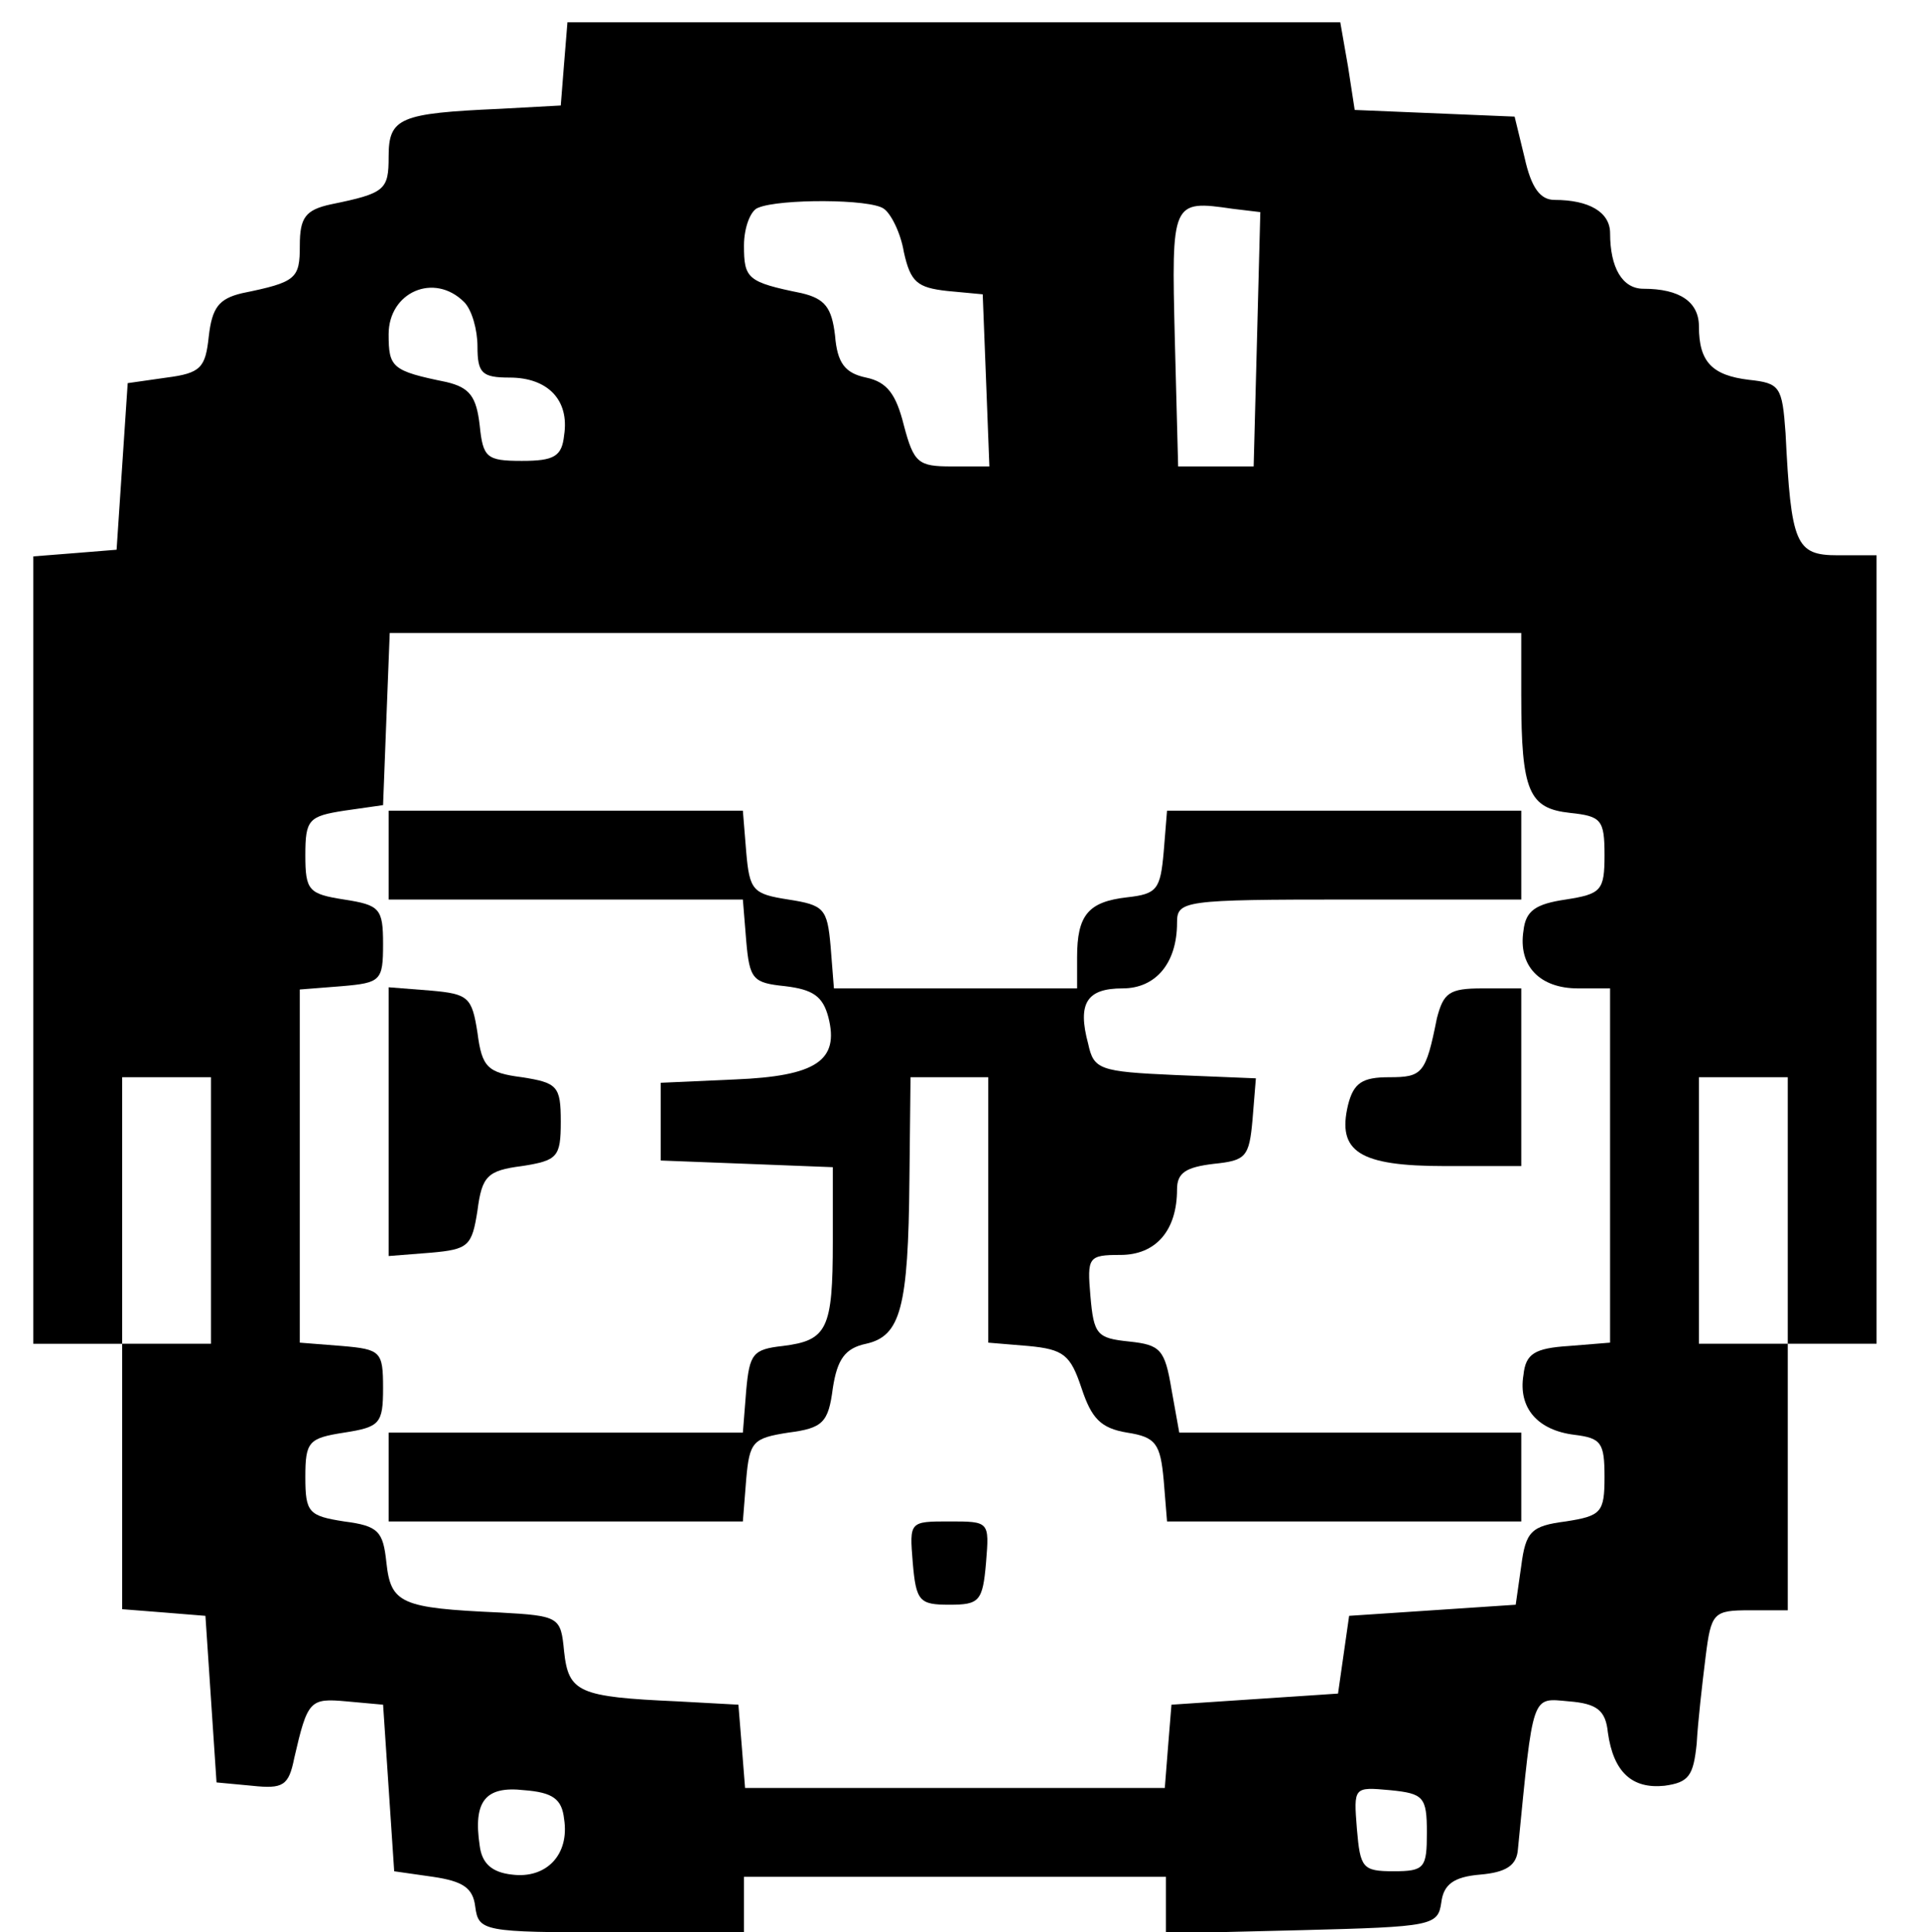<?xml version="1.0" standalone="no"?>
<!DOCTYPE svg PUBLIC "-//W3C//DTD SVG 20010904//EN"
 "http://www.w3.org/TR/2001/REC-SVG-20010904/DTD/svg10.dtd">
<svg version="1.0" xmlns="http://www.w3.org/2000/svg"
 width="173pt" height="174pt" viewBox="0 0 173 174"
 preserveAspectRatio="xMidYMid meet">
<g transform="translate(0,174) scale(0.1,-0.1)"
fill="#000000" stroke="none">
<path d="M508 1683 l-3 -38 -55 -3 c-90 -4 -100 -8 -100 -43 0 -30 -3 -33 -52
-43 -23 -5 -28 -12 -28 -37 0 -30 -3 -33 -52 -43 -21 -5 -27 -13 -30 -39 -3
-28 -7 -33 -38 -37 l-35 -5 -5 -75 -5 -75 -37 -3 -38 -3 0 -355 0 -354 40 0
40 0 0 -119 0 -120 38 -3 37 -3 5 -75 5 -75 32 -3 c28 -3 33 0 38 25 12 52 14
54 47 51 l33 -3 5 -75 5 -75 35 -5 c27 -4 36 -10 38 -27 3 -22 7 -23 123 -23
l119 0 0 25 0 25 190 0 190 0 0 -25 0 -26 123 3 c117 3 122 4 125 25 2 16 11
23 35 25 23 2 33 8 34 23 14 142 12 136 46 133 25 -2 33 -8 35 -28 5 -36 22
-51 51 -48 22 3 26 9 29 38 1 19 5 54 8 78 5 40 7 42 40 42 l34 0 0 120 0 120
40 0 40 0 0 355 0 355 -35 0 c-38 0 -42 10 -47 110 -3 42 -5 45 -33 48 -33 4
-45 16 -45 48 0 22 -17 34 -50 34 -19 0 -30 19 -30 50 0 19 -19 30 -50 30 -13
0 -21 11 -27 38 l-9 37 -72 3 -72 3 -6 39 -7 40 -348 0 -348 0 -3 -37z m288
-131 c6 -4 15 -21 18 -39 6 -27 12 -32 39 -35 l32 -3 3 -77 3 -78 -34 0 c-30
0 -34 3 -43 37 -7 28 -15 39 -34 43 -19 4 -26 13 -28 38 -3 25 -9 33 -30 38
-49 10 -52 13 -52 43 0 16 6 32 13 34 19 8 101 8 113 -1z m336 -118 l-3 -114
-34 0 -34 0 -3 115 c-3 124 -3 125 52 117 l25 -3 -3 -115z m-714 34 c7 -7 12
-25 12 -40 0 -24 4 -28 29 -28 34 0 54 -20 49 -52 -2 -19 -9 -23 -38 -23 -32
0 -35 3 -38 32 -3 26 -9 34 -30 39 -49 10 -52 13 -52 43 0 38 41 56 68 29z
m952 -355 c0 -86 7 -101 44 -105 28 -3 31 -6 31 -38 0 -32 -3 -35 -35 -40 -27
-4 -36 -10 -38 -28 -5 -32 15 -52 49 -52 l29 0 0 -159 0 -160 -37 -3 c-31 -2
-39 -7 -41 -26 -5 -30 13 -50 46 -54 24 -3 27 -7 27 -38 0 -32 -3 -35 -35 -40
-31 -4 -36 -9 -40 -40 l-5 -35 -75 -5 -75 -5 -5 -35 -5 -35 -75 -5 -75 -5 -3
-37 -3 -38 -189 0 -189 0 -3 38 -3 37 -55 3 c-89 4 -98 8 -102 45 -3 31 -4 32
-58 35 -89 4 -98 8 -102 45 -3 28 -7 33 -38 37 -32 5 -35 8 -35 40 0 32 3 35
35 40 32 5 35 8 35 40 0 33 -2 35 -37 38 l-38 3 0 159 0 159 38 3 c35 3 37 5
37 38 0 32 -3 35 -35 40 -32 5 -35 8 -35 40 0 32 3 35 35 40 l35 5 3 78 3 77
509 0 510 0 0 -57z m-1180 -463 l0 -120 -40 0 -40 0 0 120 0 120 40 0 40 0 0
-120z m1420 0 l0 -120 -40 0 -40 0 0 120 0 120 40 0 40 0 0 -120z m-1102 -548
c5 -32 -16 -54 -47 -50 -18 2 -27 10 -29 26 -6 40 5 54 40 50 26 -2 34 -8 36
-26z m777 -12 c0 -32 -2 -35 -30 -35 -28 0 -30 3 -33 38 -3 38 -3 38 30 35 30
-3 33 -6 33 -38z"/>
<path d="M350 970 l0 -40 159 0 160 0 3 -37 c3 -35 6 -38 35 -41 25 -3 34 -9
39 -28 10 -39 -11 -53 -84 -56 l-67 -3 0 -35 0 -35 78 -3 77 -3 0 -67 c0 -79
-5 -89 -45 -94 -27 -3 -30 -7 -33 -40 l-3 -38 -160 0 -159 0 0 -40 0 -40 159
0 160 0 3 38 c3 34 6 37 38 42 31 4 36 9 40 40 4 26 11 36 30 40 31 7 38 32
39 148 l1 92 35 0 35 0 0 -119 0 -120 36 -3 c32 -3 38 -8 48 -38 9 -27 17 -36
41 -40 26 -4 30 -10 33 -43 l3 -37 160 0 159 0 0 40 0 40 -154 0 -154 0 -7 39
c-6 36 -10 40 -38 43 -29 3 -32 6 -35 41 -3 35 -2 37 27 37 32 0 51 22 51 59
0 15 8 20 33 23 29 3 32 6 35 40 l3 37 -73 3 c-68 3 -73 5 -78 28 -10 37 -1
50 31 50 30 0 49 23 49 59 0 20 5 21 155 21 l155 0 0 40 0 40 -159 0 -160 0
-3 -37 c-3 -34 -6 -38 -33 -41 -35 -4 -45 -16 -45 -54 l0 -28 -109 0 -110 0
-3 38 c-3 34 -6 37 -38 42 -32 5 -35 8 -38 43 l-3 37 -160 0 -159 0 0 -40z"/>
<path d="M350 730 l0 -121 38 3 c34 3 37 6 42 38 4 31 9 36 40 40 32 5 35 8
35 40 0 32 -3 35 -35 40 -31 4 -36 9 -40 40 -5 32 -8 35 -42 38 l-38 3 0 -121z"/>
<path d="M1294 823 c-10 -50 -13 -53 -43 -53 -24 0 -32 -5 -37 -25 -10 -42 10
-55 87 -55 l69 0 0 80 0 80 -35 0 c-30 0 -35 -4 -41 -27z"/>
<path d="M822 333 c3 -35 6 -38 33 -38 27 0 30 3 33 38 3 37 3 37 -33 37 -36
0 -36 0 -33 -37z"/>
</g>
</svg>
